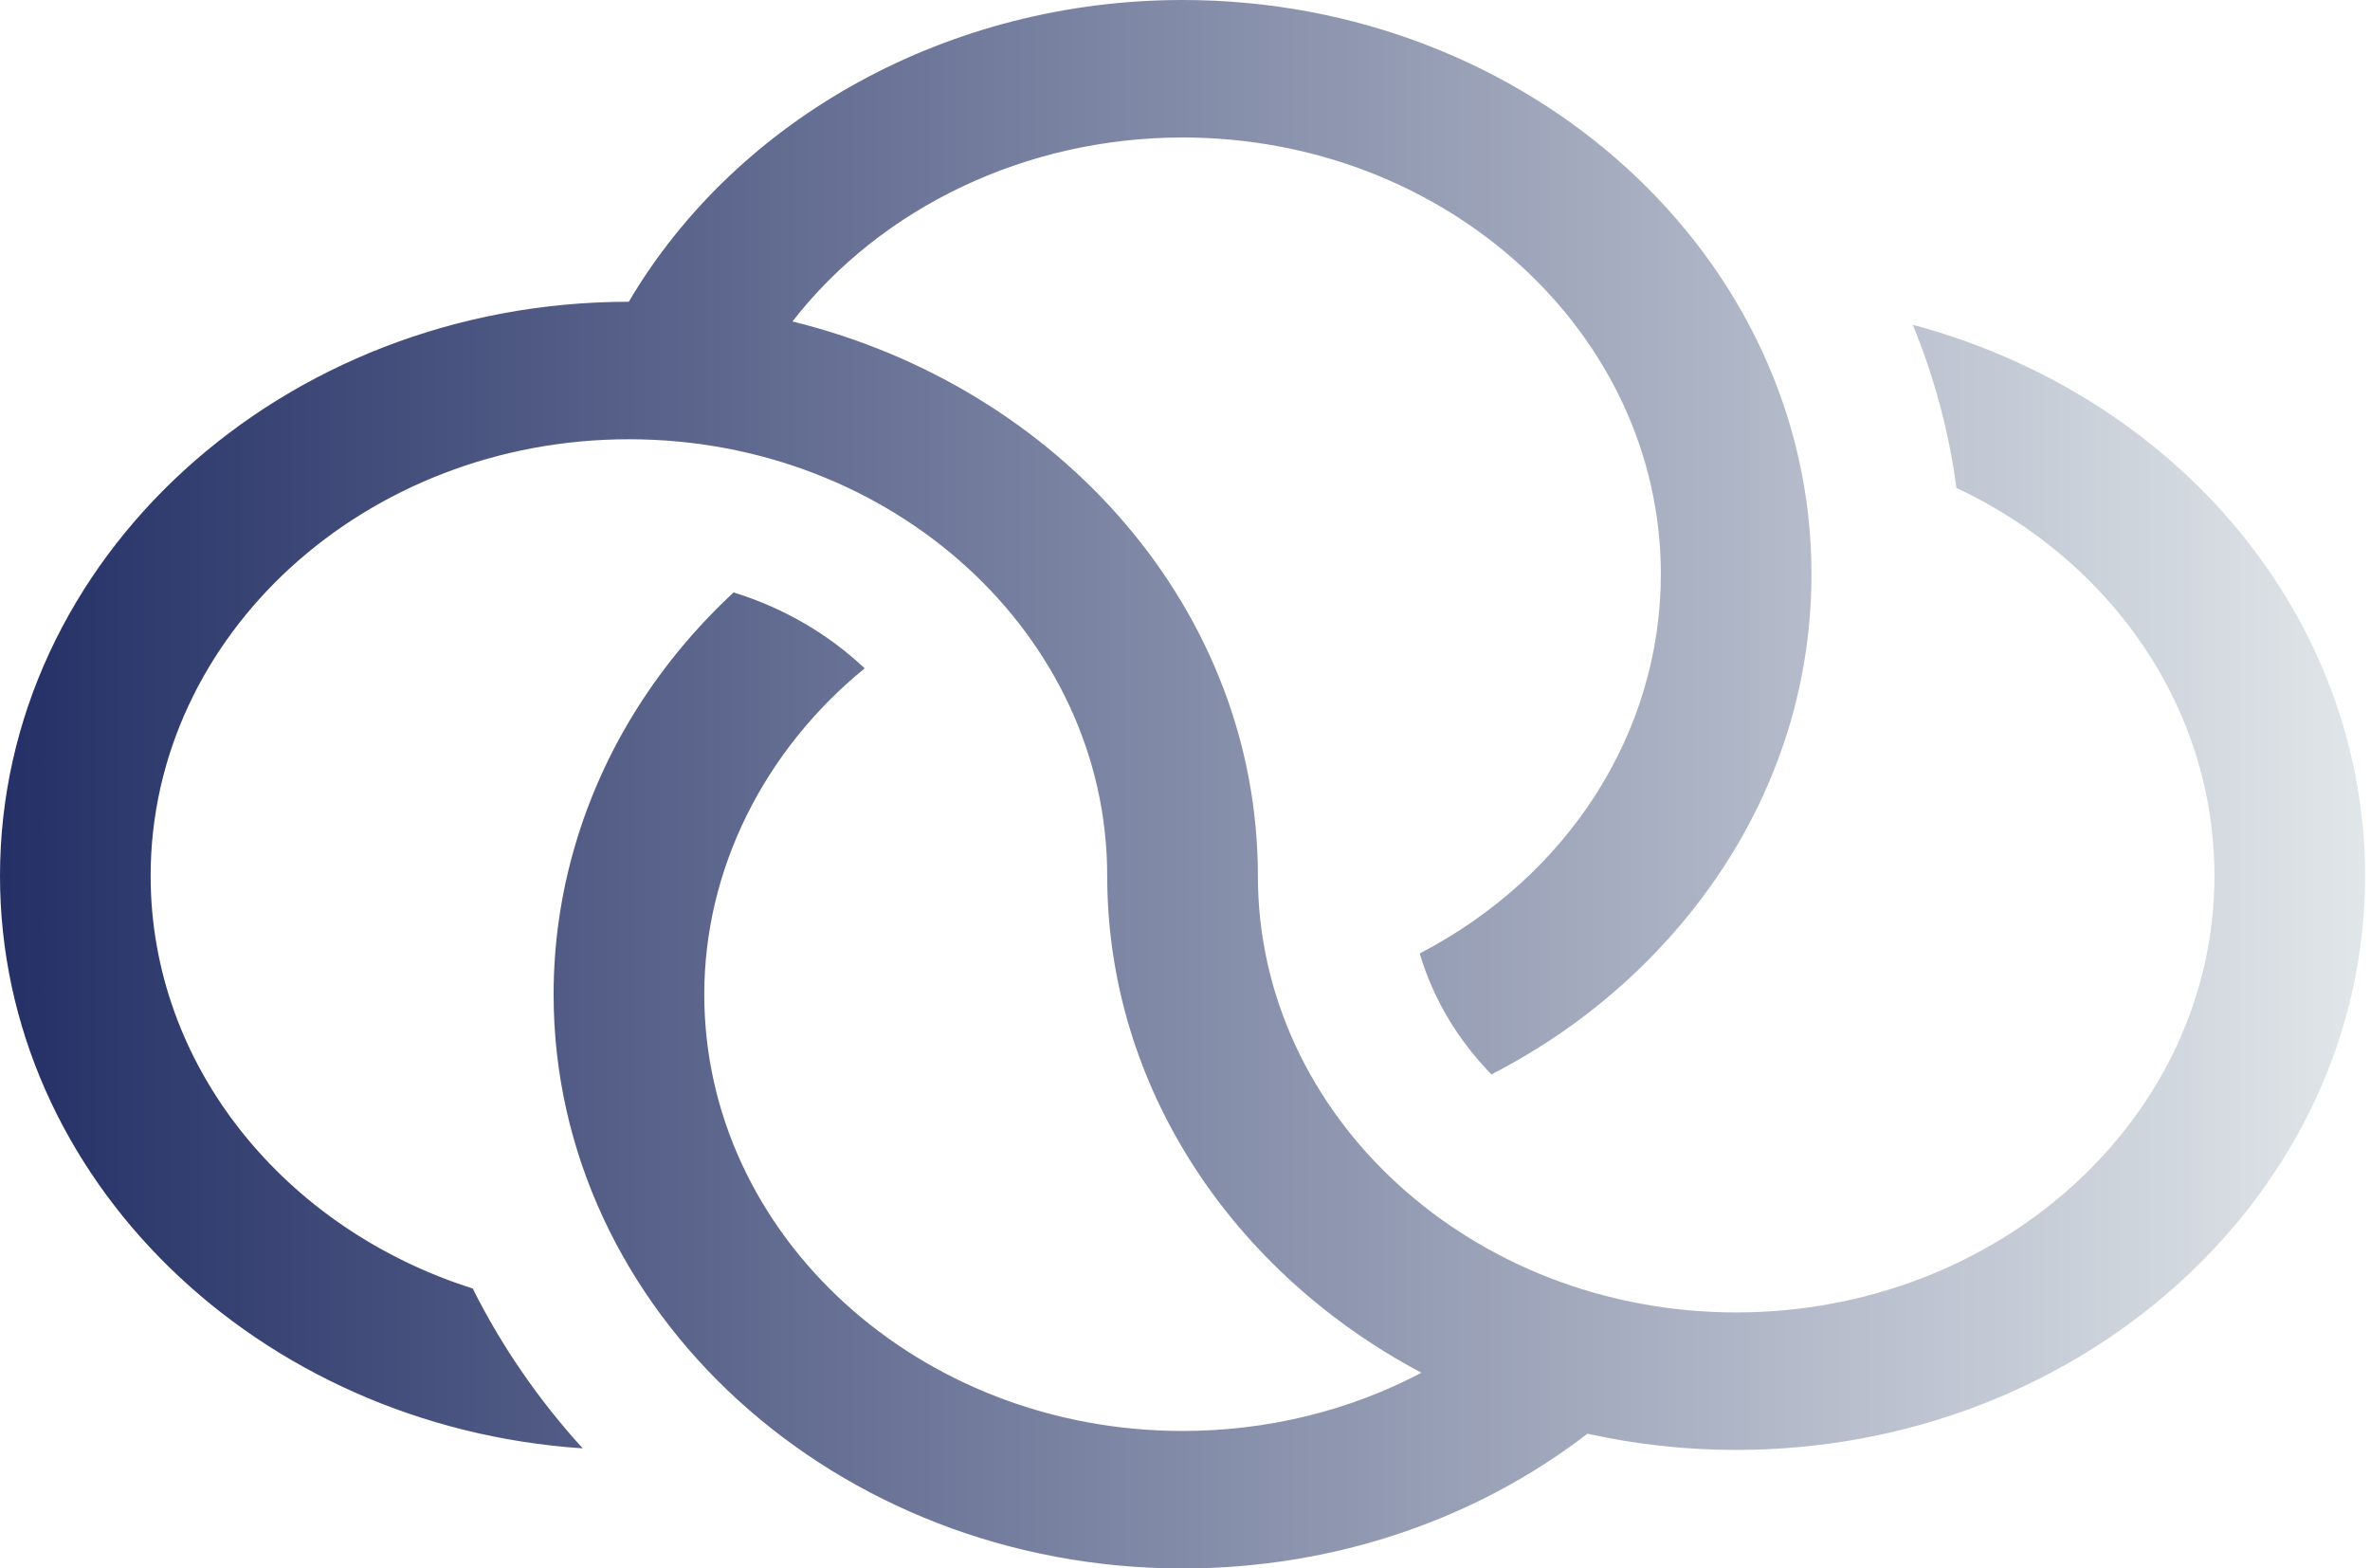 <svg width="68" height="45" viewBox="0 0 68 45" fill="none" xmlns="http://www.w3.org/2000/svg">
<path d="M18.041 8.658C8.093 8.66 0 16.048 0 25.13C0 33.805 7.385 40.934 16.719 41.556C15.457 40.17 14.392 38.628 13.563 36.969C8.191 35.269 4.322 30.604 4.322 25.13C4.322 18.223 10.479 12.603 18.046 12.603C25.612 12.603 31.768 18.223 31.768 25.13C31.768 31.211 35.398 36.533 40.784 39.386C38.72 40.475 36.37 41.057 33.93 41.057C26.363 41.057 20.207 35.438 20.207 28.531C20.207 24.942 21.923 21.532 24.809 19.176C23.775 18.198 22.489 17.442 21.048 16.998C19.995 17.977 19.074 19.076 18.316 20.268C16.725 22.768 15.884 25.625 15.884 28.531C15.884 37.613 23.979 45.002 33.93 45.002C38.219 45.002 42.298 43.637 45.548 41.135C46.916 41.439 48.345 41.601 49.814 41.601C59.765 41.601 67.86 34.212 67.86 25.13C67.86 21.215 66.329 17.421 63.55 14.446C61.257 11.993 58.232 10.214 54.881 9.318C55.492 10.804 55.918 12.372 56.134 13.998C60.591 16.095 63.537 20.324 63.537 25.13C63.537 32.037 57.381 37.656 49.814 37.656C42.247 37.656 36.091 32.037 36.091 25.13C36.091 17.528 30.42 11.114 22.737 9.223C25.279 5.956 29.43 3.945 33.93 3.945C41.497 3.945 47.653 9.565 47.653 16.472C47.653 21.048 44.961 25.162 40.735 27.356C41.12 28.662 41.834 29.845 42.792 30.827C45 29.693 46.925 28.141 48.461 26.241C50.76 23.395 51.975 20.017 51.975 16.472C51.975 7.389 43.88 3.69493e-05 33.93 3.69493e-05C27.26 3.69493e-05 21.171 3.358 18.041 8.658Z" fill="url(#paint0_linear_25_2)"/>
<defs>
<linearGradient id="paint0_linear_25_2" x1="-6.61891e-05" y1="22.501" x2="67.86" y2="22.501" gradientUnits="userSpaceOnUse">
<stop stop-color="#243066"/>
<stop offset="1" stop-color="#E1E6E9"/>
</linearGradient>
</defs>
</svg>
